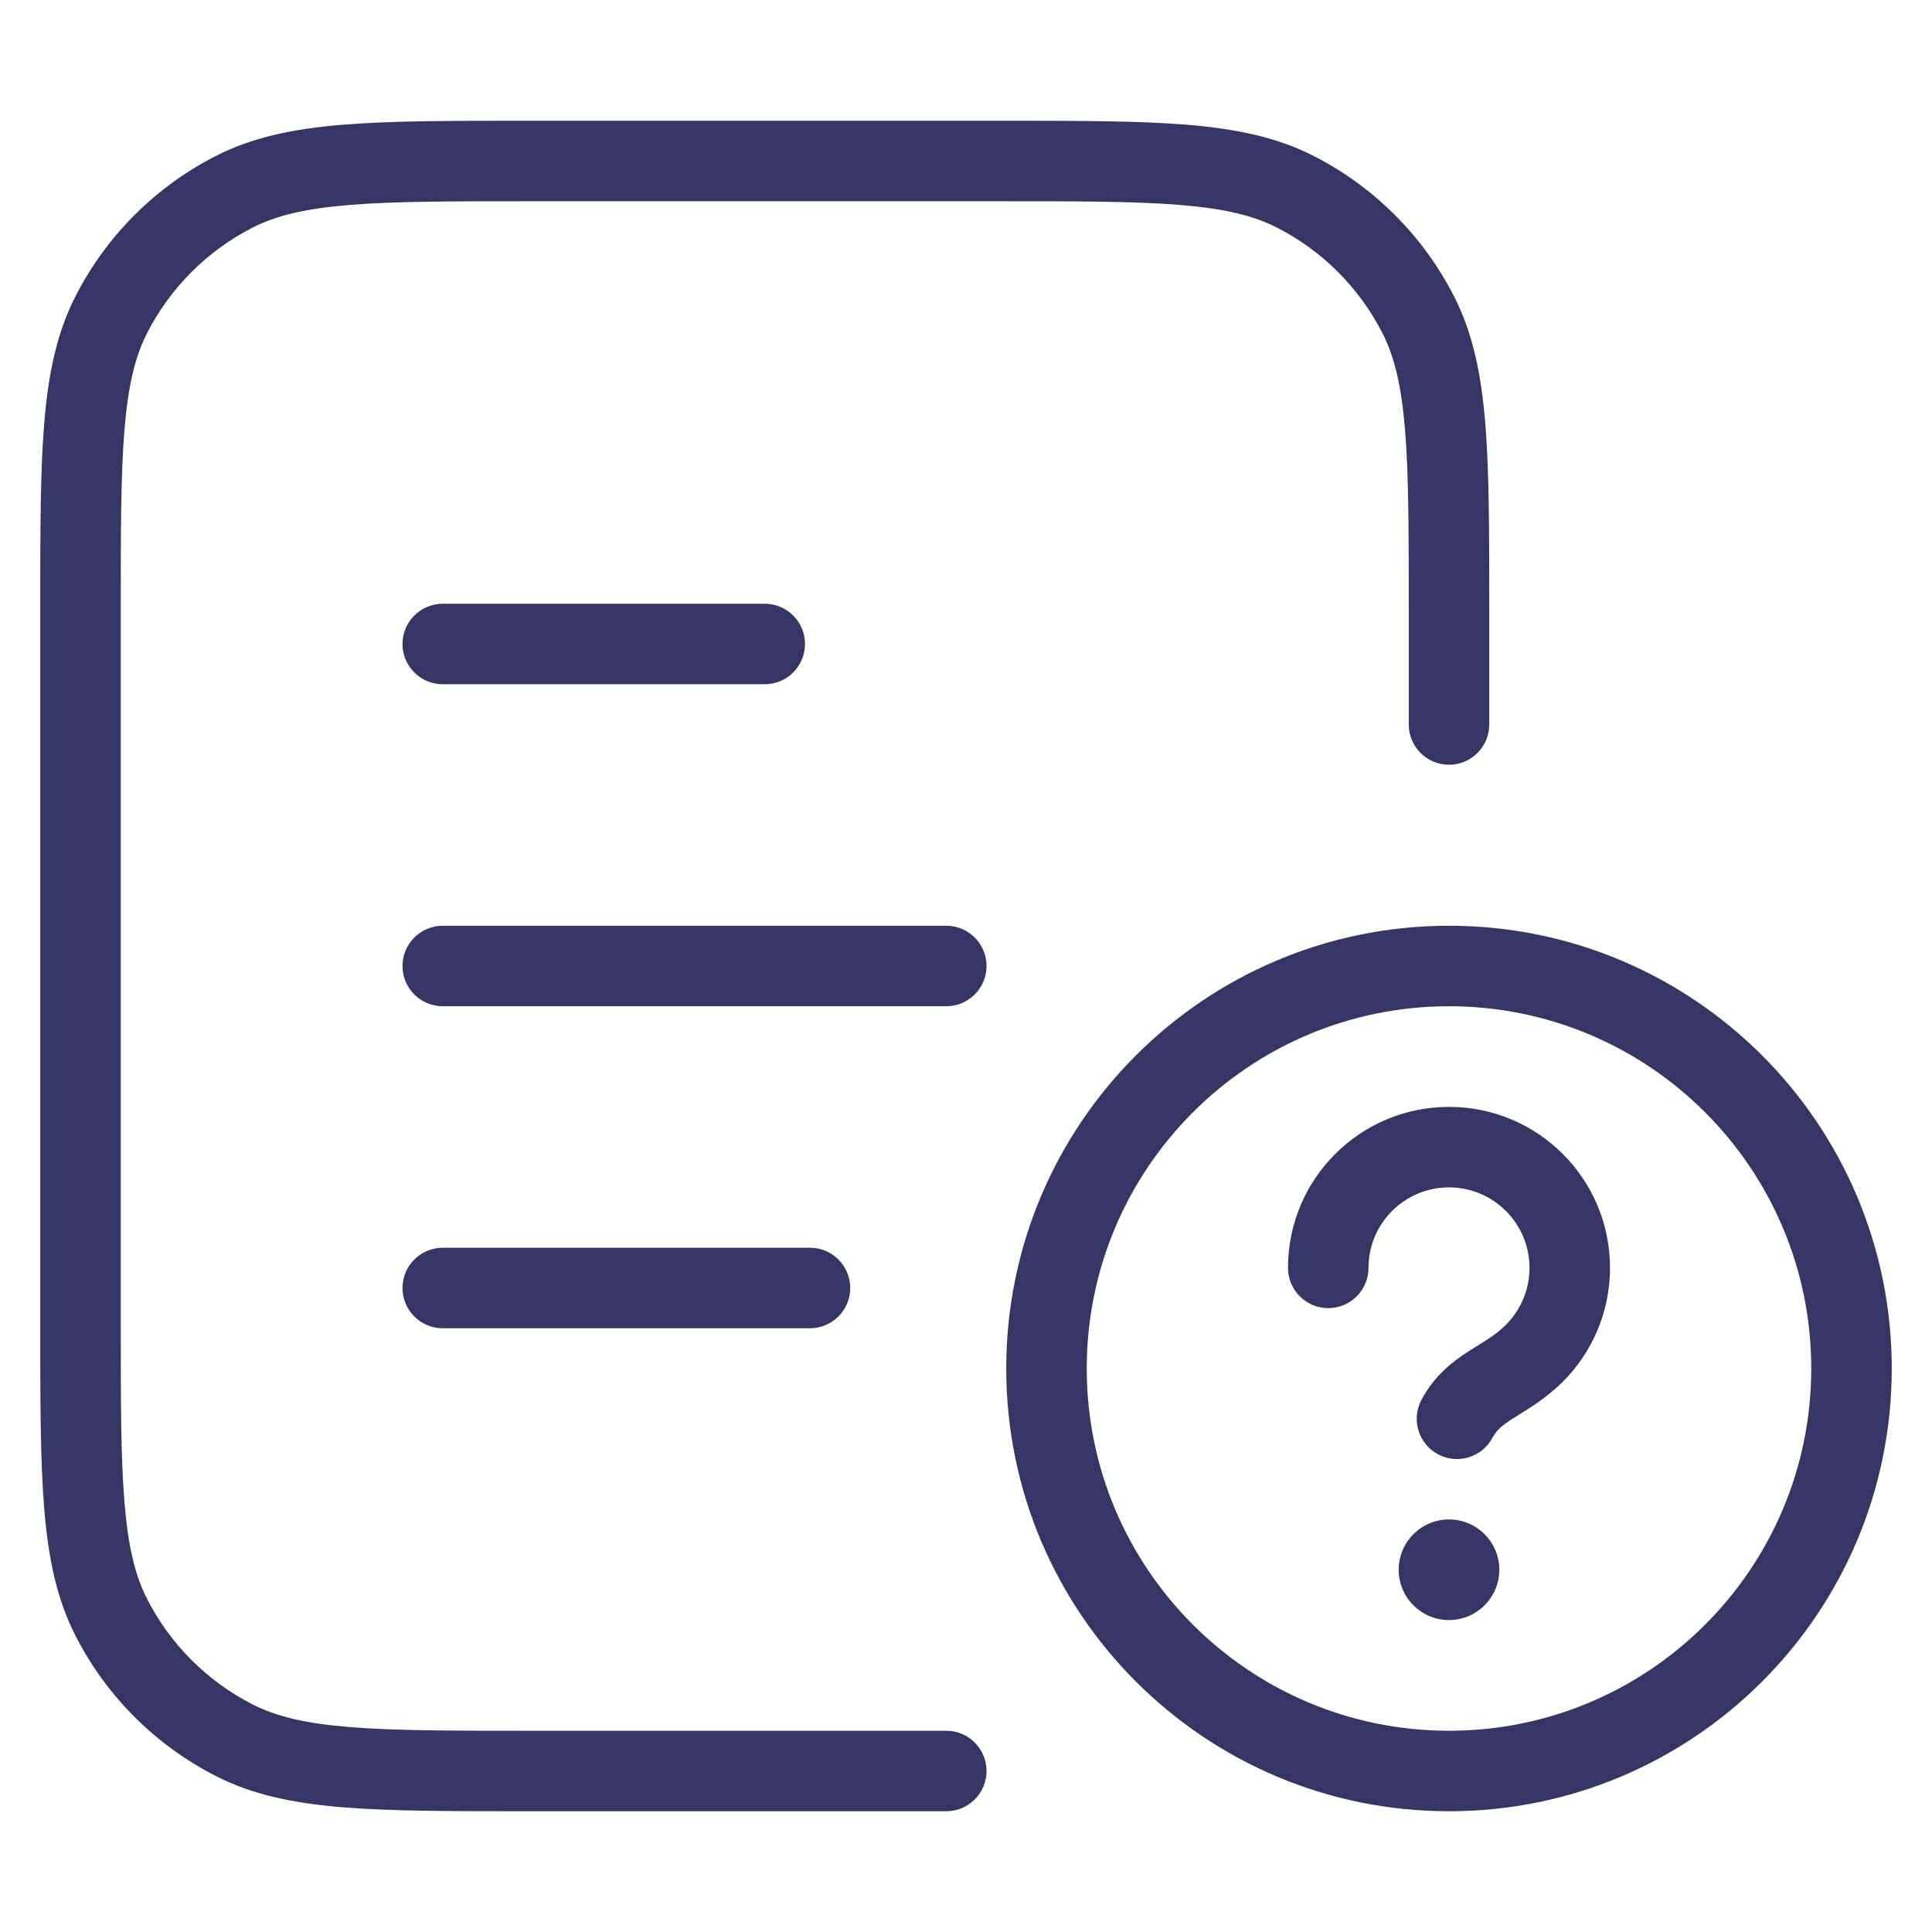 <svg width="24" height="24" viewBox="0 0 24 24" fill="none" xmlns="http://www.w3.org/2000/svg">
<path d="M6.578 1.5H12.422C13.383 1.5 14.136 1.5 14.739 1.549C15.354 1.6 15.859 1.703 16.316 1.936C17.069 2.319 17.68 2.931 18.064 3.684C18.297 4.141 18.4 4.646 18.451 5.26C18.5 5.865 18.5 6.616 18.5 7.578V9C18.5 9.276 18.276 9.5 18 9.5C17.724 9.5 17.5 9.276 17.5 9V7.6C17.5 6.612 17.5 5.9 17.454 5.342C17.409 4.789 17.322 4.43 17.173 4.138C16.885 3.574 16.427 3.115 15.862 2.827C15.57 2.678 15.211 2.591 14.658 2.546C14.1 2.5 13.388 2.5 12.4 2.5H6.6C5.612 2.5 4.9 2.5 4.342 2.546C3.789 2.591 3.43 2.678 3.138 2.827C2.574 3.115 2.115 3.574 1.827 4.138C1.678 4.43 1.591 4.789 1.546 5.342C1.5 5.9 1.5 6.612 1.5 7.6V16.4C1.5 17.388 1.5 18.099 1.546 18.658C1.591 19.211 1.678 19.57 1.827 19.862C2.115 20.427 2.574 20.885 3.138 21.173C3.43 21.322 3.789 21.409 4.342 21.454C4.9 21.5 5.612 21.5 6.6 21.5H11.755C12.031 21.5 12.255 21.724 12.255 22C12.255 22.276 12.031 22.5 11.755 22.5H6.578C5.616 22.5 4.865 22.5 4.26 22.451C3.646 22.4 3.141 22.297 2.684 22.064C1.931 21.68 1.319 21.069 0.936 20.316C0.703 19.859 0.6 19.354 0.549 18.739C0.5 18.136 0.5 17.384 0.5 16.422V7.578C0.5 6.616 0.5 5.865 0.549 5.26C0.6 4.646 0.703 4.141 0.936 3.684C1.319 2.931 1.931 2.319 2.684 1.936C3.141 1.703 3.646 1.6 4.26 1.549C4.865 1.5 5.616 1.5 6.578 1.5Z" fill="#353566"/>
<path d="M5 8C5 7.724 5.224 7.5 5.5 7.5H9.5C9.776 7.5 10 7.724 10 8C10 8.276 9.776 8.5 9.5 8.5H5.5C5.224 8.5 5 8.276 5 8Z" fill="#353566"/>
<path d="M5 12C5 11.724 5.224 11.5 5.5 11.5H11.755C12.031 11.5 12.255 11.724 12.255 12C12.255 12.276 12.031 12.5 11.755 12.5H5.5C5.224 12.5 5 12.276 5 12Z" fill="#353566"/>
<path d="M5 16C5 15.724 5.224 15.5 5.5 15.5H10.062C10.338 15.5 10.562 15.724 10.562 16C10.562 16.276 10.338 16.5 10.062 16.5H5.5C5.224 16.5 5 16.276 5 16Z" fill="#353566"/>
<path d="M17.375 19.5C17.375 19.155 17.655 18.875 18 18.875C18.345 18.875 18.625 19.155 18.625 19.5C18.625 19.845 18.345 20.125 18 20.125C17.655 20.125 17.375 19.845 17.375 19.5Z" fill="#353566"/>
<path d="M17 15.75C17 15.198 17.448 14.75 18 14.75C18.552 14.75 19 15.198 19 15.75C19 16.029 18.886 16.281 18.701 16.463C18.599 16.564 18.504 16.623 18.371 16.706C18.335 16.728 18.297 16.752 18.255 16.779C18.063 16.901 17.828 17.072 17.658 17.389C17.528 17.633 17.62 17.936 17.864 18.066C18.107 18.196 18.41 18.104 18.54 17.86C18.59 17.768 18.653 17.711 18.794 17.621C18.815 17.607 18.84 17.592 18.867 17.575C19.007 17.489 19.213 17.362 19.403 17.175C19.771 16.813 20 16.308 20 15.75C20 14.645 19.105 13.75 18 13.75C16.895 13.75 16 14.645 16 15.75C16 16.026 16.224 16.25 16.5 16.25C16.776 16.25 17 16.026 17 15.75Z" fill="#353566"/>
<path fill-rule="evenodd" clip-rule="evenodd" d="M23.5 17C23.5 13.962 21.038 11.5 18 11.5C14.962 11.5 12.5 13.962 12.5 17C12.5 20.038 14.962 22.5 18 22.5C21.038 22.5 23.5 20.038 23.5 17ZM18 12.5C20.485 12.5 22.5 14.515 22.5 17C22.5 19.485 20.485 21.5 18 21.5C15.515 21.5 13.5 19.485 13.5 17C13.5 14.515 15.515 12.5 18 12.5Z" fill="#353566"/>
</svg>
